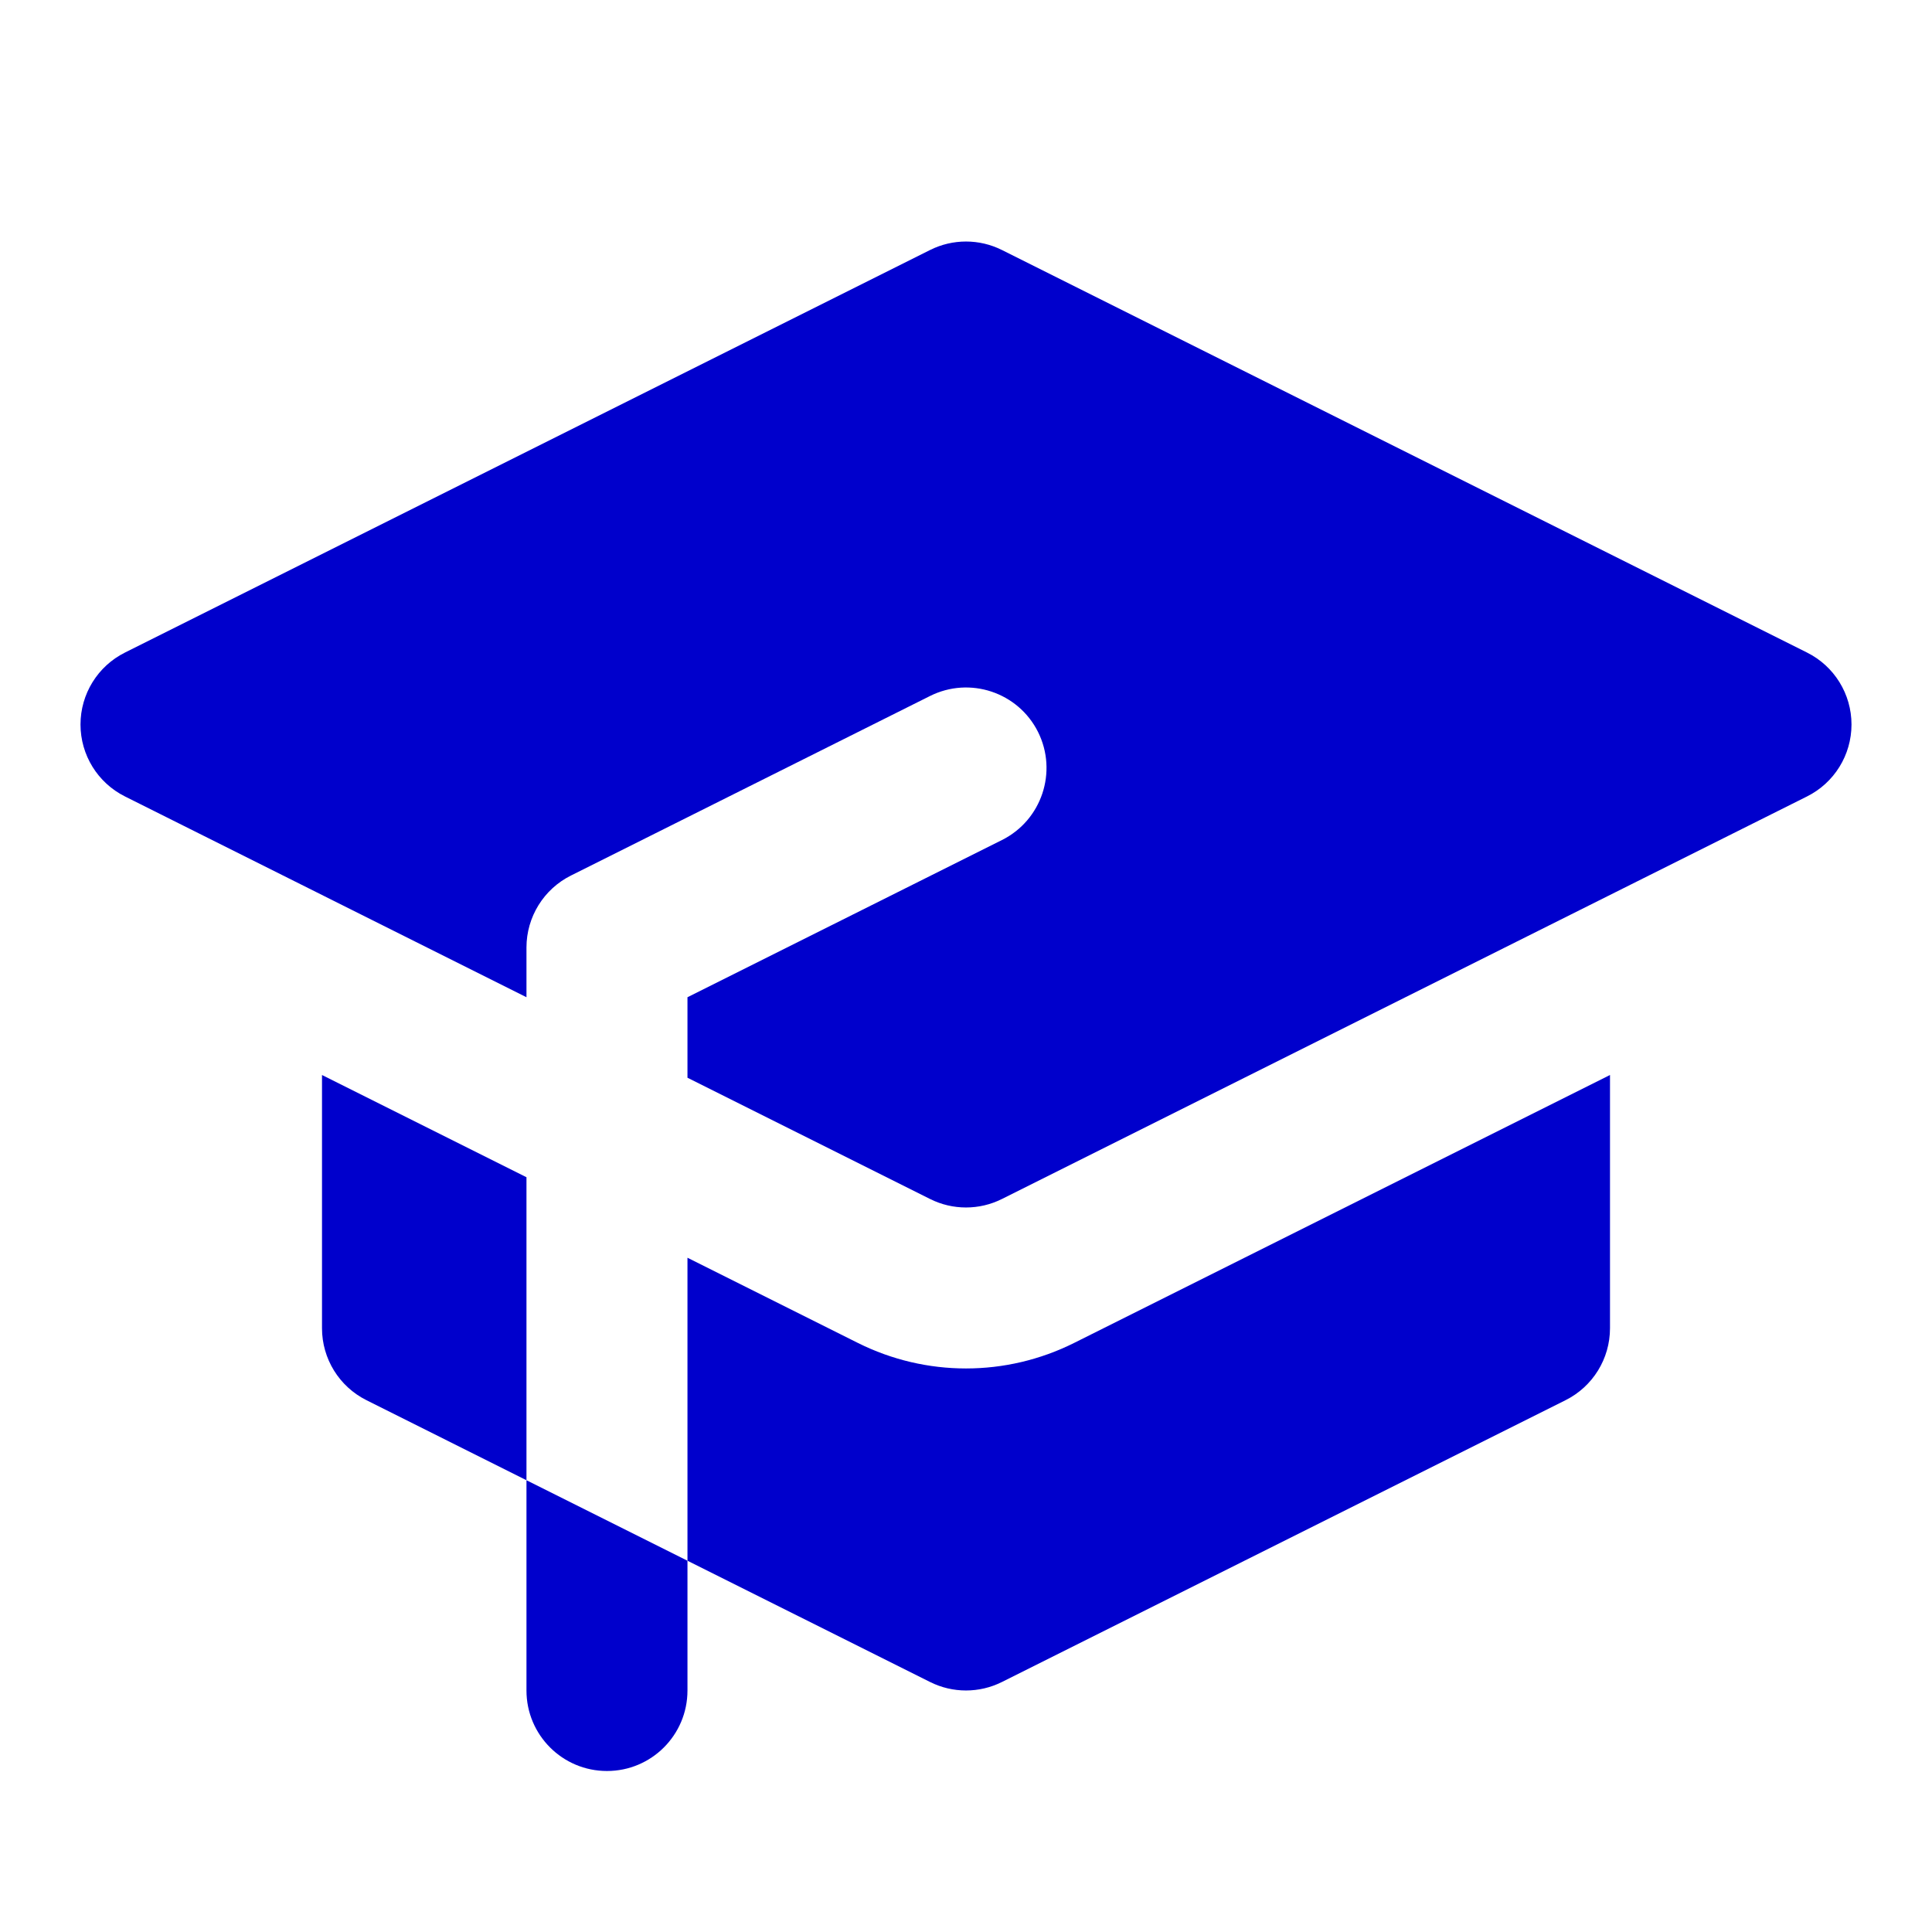 <svg width="24" height="24" viewBox="0 0 24 24" fill="none" xmlns="http://www.w3.org/2000/svg">
<path d="M12.447 3.106C12.166 2.965 11.834 2.965 11.553 3.106L1.553 8.106C1.214 8.275 1 8.621 1 9C1 9.379 1.214 9.725 1.553 9.894L6.54 12.388V11.77C6.54 11.392 6.754 11.045 7.093 10.876L11.553 8.646C12.047 8.399 12.648 8.599 12.895 9.093C13.141 9.587 12.941 10.188 12.447 10.435L8.54 12.388V13.388L11.553 14.894C11.834 15.035 12.166 15.035 12.447 14.894L22.447 9.894C22.786 9.725 23 9.379 23 9C23 8.621 22.786 8.275 22.447 8.106L12.447 3.106Z" fill="#0000CC"/>
<path d="M6.54 14.624L4 13.354V16.5C4 16.879 4.214 17.225 4.553 17.394L6.54 18.388V14.624Z" fill="#0000CC"/>
<path d="M8.54 19.388V15.624L10.658 16.683C11.503 17.105 12.497 17.105 13.342 16.683L20 13.354V16.5C20 16.879 19.786 17.225 19.447 17.394L12.447 20.894C12.166 21.035 11.834 21.035 11.553 20.894L8.54 19.388Z" fill="#0000CC"/>
<path d="M6.54 21L6.54 18.388L8.54 19.388L8.54 21C8.54 21.553 8.092 22 7.54 22C6.988 22 6.54 21.553 6.54 21Z" fill="#0000CC"/>
</svg>
